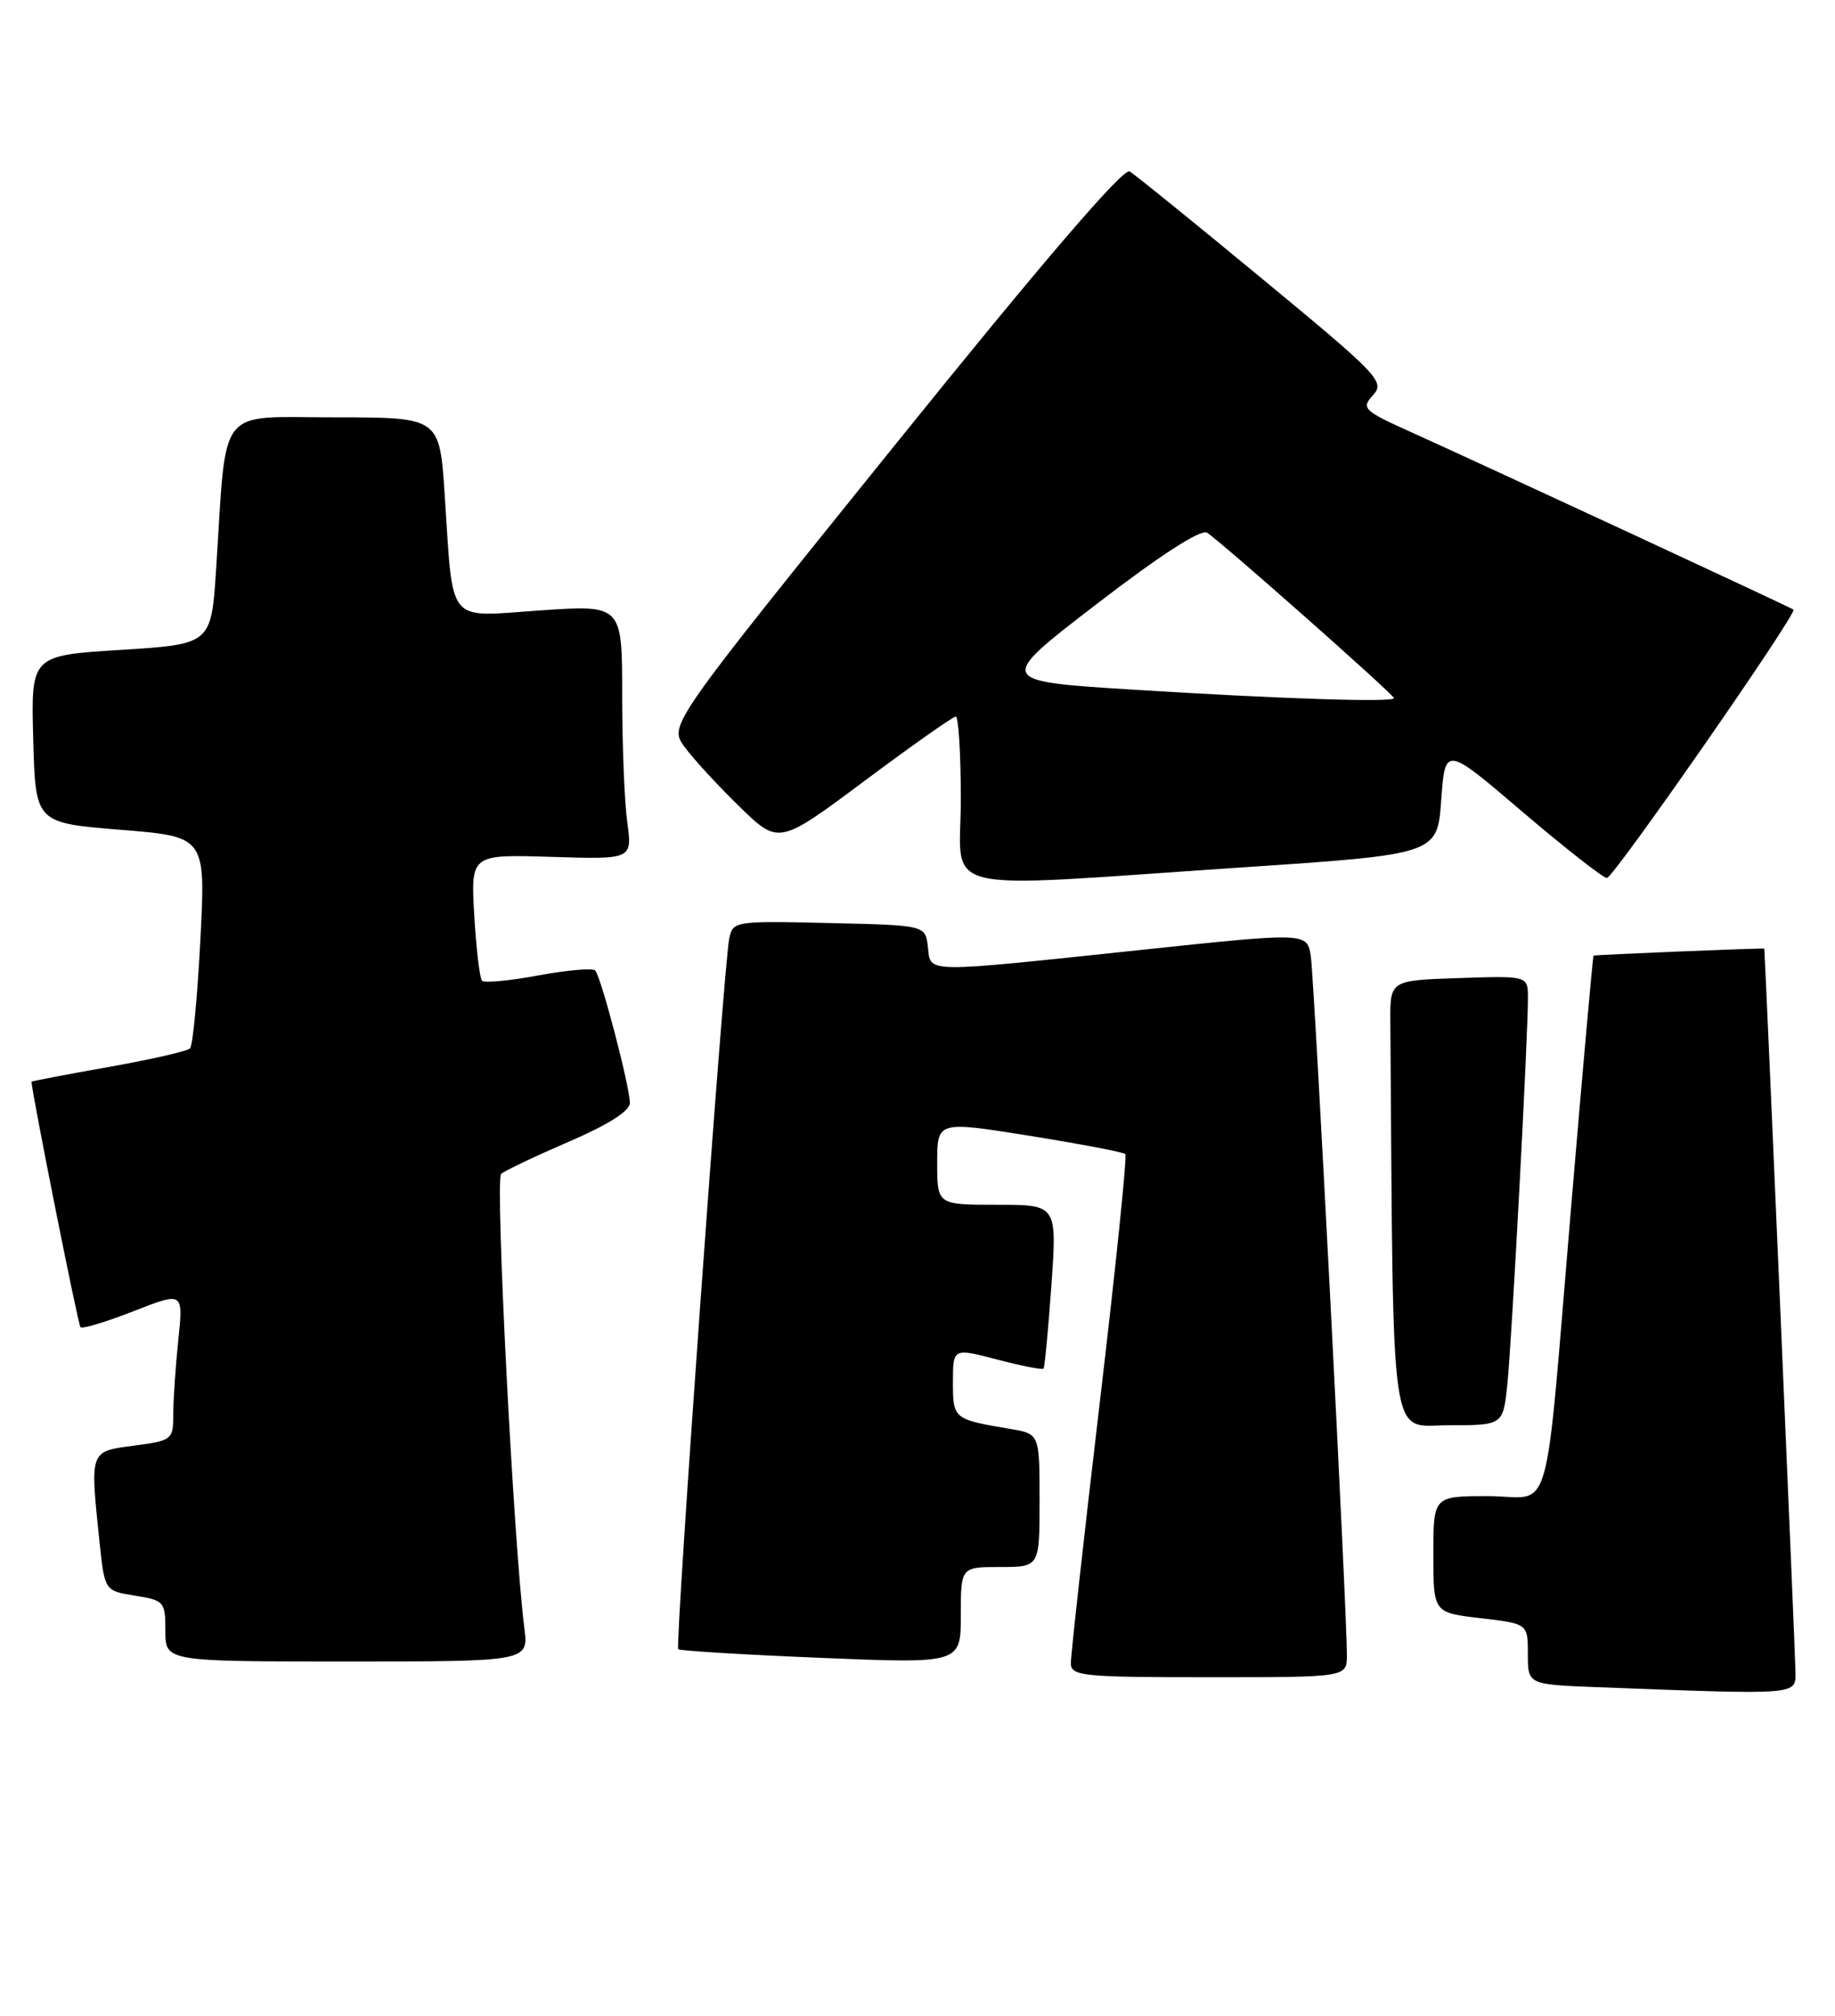 <?xml version="1.0" encoding="UTF-8" standalone="no"?>
<!DOCTYPE svg PUBLIC "-//W3C//DTD SVG 1.1//EN" "http://www.w3.org/Graphics/SVG/1.1/DTD/svg11.dtd" >
<svg xmlns="http://www.w3.org/2000/svg" xmlns:xlink="http://www.w3.org/1999/xlink" version="1.1" viewBox="0 0 233 256">
 <g >
 <path fill="currentColor"
d=" M 227.98 212.25 C 227.96 210.03 224.10 120.56 224.02 120.47 C 223.93 120.37 202.47 121.25 202.34 121.36 C 202.25 121.44 201.00 135.45 199.56 152.50 C 196.00 194.60 197.30 190.00 188.95 190.00 C 182.00 190.00 182.00 190.00 182.00 197.40 C 182.00 204.80 182.00 204.80 188.00 205.50 C 194.00 206.20 194.00 206.20 194.00 210.06 C 194.00 213.92 194.00 213.92 202.75 214.26 C 228.70 215.24 228.00 215.30 227.98 212.25 Z  M 171.02 210.25 C 171.06 205.09 166.90 124.51 166.44 121.45 C 165.98 118.40 165.98 118.40 144.74 120.65 C 116.91 123.59 118.20 123.61 117.82 120.25 C 117.50 117.50 117.50 117.50 105.28 117.22 C 93.25 116.94 93.05 116.98 92.59 119.22 C 91.88 122.73 85.69 209.02 86.12 209.44 C 86.33 209.64 94.49 210.14 104.25 210.54 C 122.00 211.27 122.00 211.27 122.00 205.13 C 122.00 199.00 122.00 199.00 127.00 199.00 C 132.00 199.00 132.00 199.00 132.00 190.55 C 132.00 182.09 132.00 182.09 128.25 181.46 C 121.06 180.25 121.00 180.19 121.00 175.53 C 121.00 171.19 121.00 171.19 126.61 172.65 C 129.69 173.46 132.34 173.98 132.50 173.81 C 132.65 173.64 133.10 168.89 133.50 163.25 C 134.22 153.00 134.22 153.00 126.61 153.00 C 119.00 153.00 119.00 153.00 119.00 147.68 C 119.00 142.36 119.00 142.36 130.73 144.24 C 137.19 145.28 142.66 146.32 142.89 146.56 C 143.13 146.79 141.66 161.05 139.63 178.24 C 137.60 195.43 135.96 210.29 135.97 211.25 C 136.00 212.85 137.51 213.00 153.50 213.00 C 171.00 213.00 171.00 213.00 171.02 210.25 Z  M 66.58 206.75 C 65.22 196.16 62.85 149.76 63.63 149.08 C 64.11 148.66 67.99 146.82 72.25 144.98 C 77.24 142.83 79.99 141.08 79.98 140.07 C 79.96 137.94 76.30 123.96 75.57 123.24 C 75.25 122.92 72.01 123.20 68.38 123.87 C 64.74 124.55 61.51 124.85 61.21 124.55 C 60.91 124.25 60.47 120.51 60.22 116.25 C 59.77 108.50 59.77 108.50 70.03 108.82 C 80.29 109.14 80.29 109.14 79.65 104.43 C 79.29 101.84 79.00 94.57 79.00 88.26 C 79.00 76.81 79.00 76.81 68.60 77.52 C 56.53 78.34 57.59 79.63 56.46 62.75 C 55.81 53.00 55.81 53.00 42.50 53.00 C 27.38 53.00 28.81 51.17 27.45 72.16 C 26.83 81.81 26.83 81.81 15.38 82.53 C 3.93 83.24 3.93 83.24 4.22 93.87 C 4.50 104.50 4.50 104.50 15.31 105.38 C 26.12 106.25 26.12 106.25 25.44 119.38 C 25.07 126.59 24.48 132.79 24.13 133.14 C 23.78 133.50 19.11 134.56 13.75 135.51 C 8.39 136.46 4.00 137.30 4.00 137.37 C 4.06 138.86 9.91 168.24 10.22 168.55 C 10.46 168.79 13.49 167.87 16.97 166.51 C 23.28 164.04 23.28 164.04 22.64 170.17 C 22.29 173.54 22.00 177.79 22.00 179.61 C 22.00 182.84 21.86 182.95 17.00 183.59 C 11.34 184.34 11.42 184.13 12.64 195.86 C 13.29 202.02 13.29 202.02 17.14 202.64 C 20.85 203.23 21.00 203.41 21.00 207.13 C 21.00 211.00 21.00 211.00 44.06 211.00 C 67.12 211.00 67.12 211.00 66.58 206.75 Z  M 191.40 175.75 C 191.96 170.33 194.02 131.66 194.01 126.71 C 194.00 123.92 194.00 123.92 185.25 124.21 C 176.50 124.50 176.50 124.50 176.54 129.75 C 176.94 184.94 176.37 181.00 183.93 181.00 C 190.86 181.00 190.86 181.00 191.40 175.75 Z  M 157.50 110.17 C 182.50 108.50 182.50 108.50 183.00 101.61 C 183.50 94.71 183.50 94.71 193.33 103.11 C 198.74 107.72 203.56 111.50 204.04 111.50 C 204.86 111.50 228.24 77.88 227.73 77.42 C 227.48 77.18 189.32 59.47 179.11 54.85 C 173.09 52.13 172.82 51.86 174.35 50.17 C 175.88 48.48 175.07 47.63 160.31 35.44 C 151.70 28.32 144.11 22.17 143.44 21.77 C 142.65 21.28 132.48 33.13 113.59 56.57 C 84.94 92.11 84.94 92.11 86.89 94.81 C 87.96 96.29 91.10 99.71 93.86 102.40 C 98.88 107.30 98.88 107.30 109.80 99.15 C 115.80 94.67 121.01 91.00 121.36 91.00 C 121.71 91.00 122.00 95.72 122.00 101.50 C 122.00 113.79 118.00 112.82 157.50 110.17 Z  M 144.00 87.59 C 126.51 86.50 126.51 86.50 139.26 76.70 C 147.31 70.51 152.47 67.17 153.26 67.65 C 154.89 68.65 177.00 88.21 177.00 88.66 C 177.00 89.22 162.70 88.76 144.00 87.59 Z "/>
</g>
</svg>